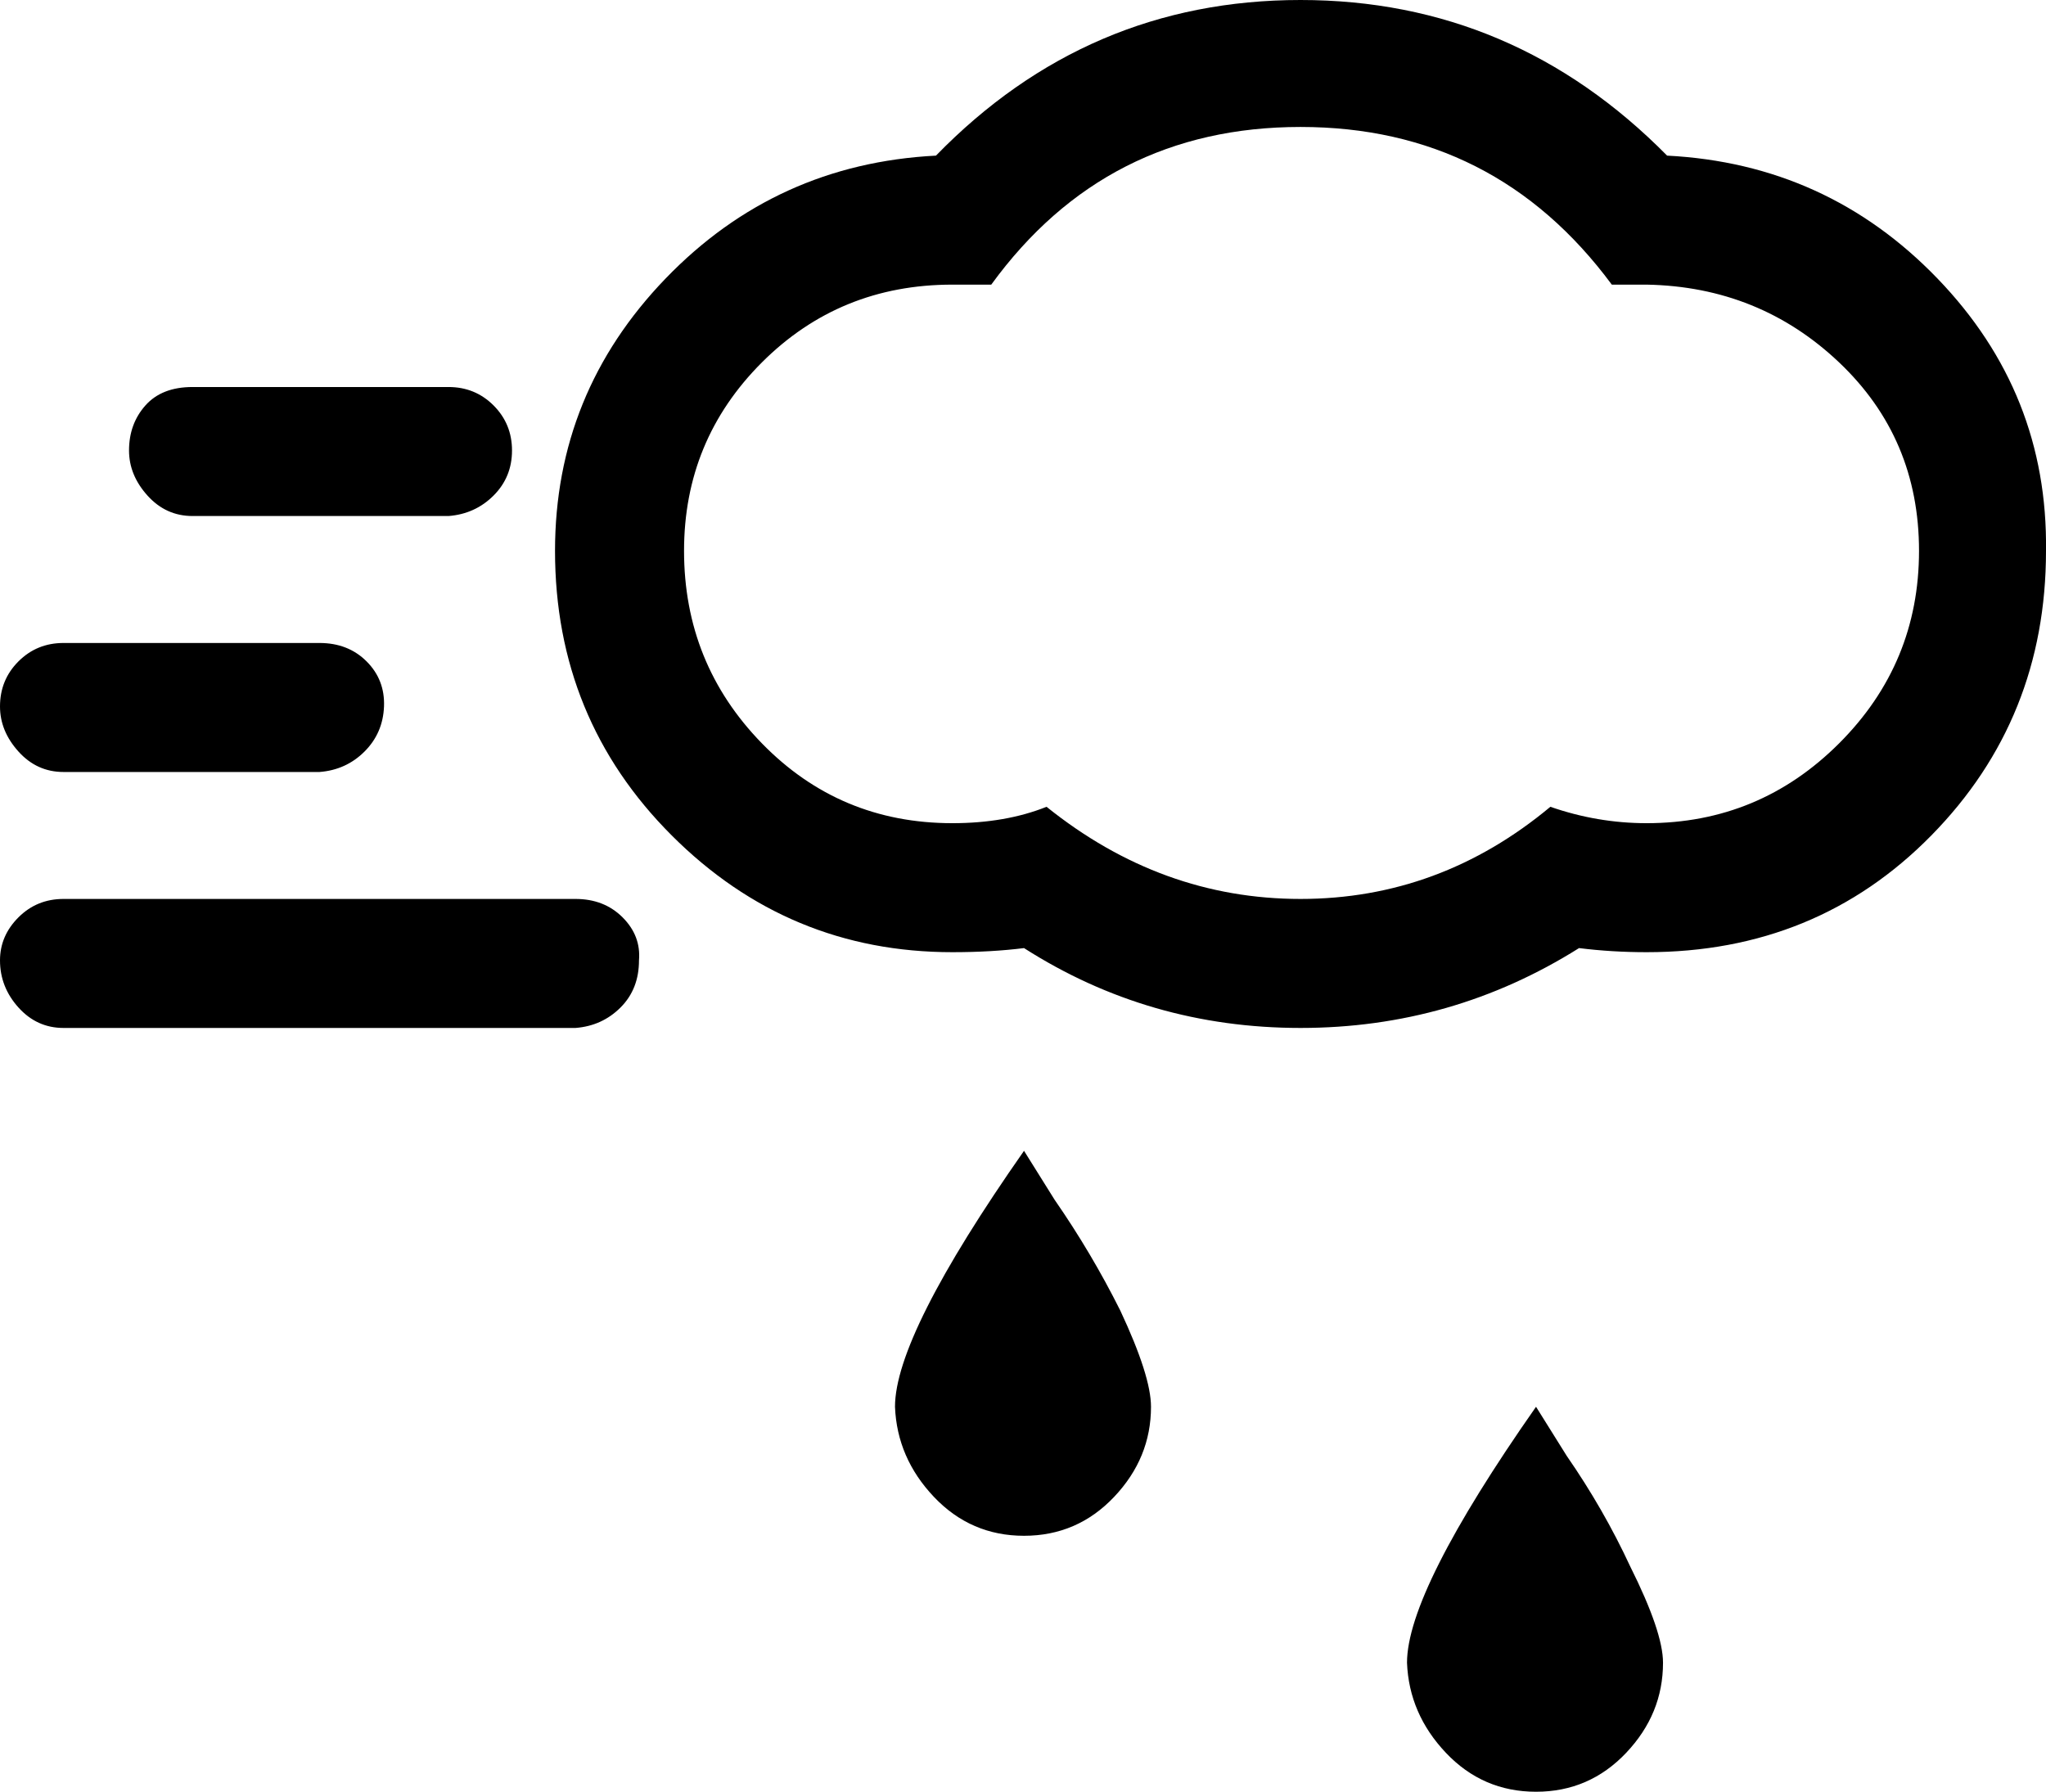 <svg xmlns="http://www.w3.org/2000/svg" viewBox="0 -88 999 875">
      <g transform="scale(1 -1) translate(0 -699)">
        <path d="M0 318Q0 330 9.0 339.0Q18 348 31 348H281Q295 348 304.0 339.0Q313 330 312 318Q312 304 303.0 295.0Q294 286 281 285H31Q18 285 9.0 295.0Q0 305 0 318ZM0 442Q0 455 9.0 464.0Q18 473 31 473H156Q170 473 179.0 464.0Q188 455 187.5 442.0Q187 429 178.0 420.0Q169 411 156 410H31Q18 410 9.0 420.0Q0 430 0 442ZM63 567Q63 580 71.0 589.0Q79 598 94 598H219Q232 598 241.0 589.0Q250 580 250.0 567.0Q250 554 241.0 545.0Q232 536 219 535H94Q81 535 72.0 545.0Q63 555 63 567ZM271 518Q271 595 325.0 651.0Q379 707 457 711Q531 787 635.0 787.0Q739 787 814 711Q892 707 946.0 651.0Q1000 595 999 518Q999 436 943.0 379.0Q887 322 804 322Q787 322 771 324Q709 285 635.0 285.0Q561 285 500 324Q484 322 465 322Q385 322 328.0 379.0Q271 436 271 518ZM334 518Q334 463 372.0 424.0Q410 385 465 385Q491 385 511 393Q567 348 635.0 348.0Q703 348 757 393Q780 385 804 385Q859 385 898.0 424.0Q937 463 937.0 518.0Q937 573 898.0 610.0Q859 647 804 648H787Q730 725 635.0 725.0Q540 725 484 648H465Q410 648 372.0 610.0Q334 572 334 518ZM437 100Q437 135 500 225L515 201Q533 175 547 147Q562 115 562 100Q562 75 544.0 56.0Q526 37 500.0 37.0Q474 37 456.0 56.0Q438 75 437 100ZM687 -25Q687 10 750 100L765 76Q783 50 796 22Q812 -10 812 -25Q812 -50 794.0 -69.0Q776 -88 750.0 -88.0Q724 -88 706.0 -69.0Q688 -50 687 -25Z" />
      </g>
    </svg>